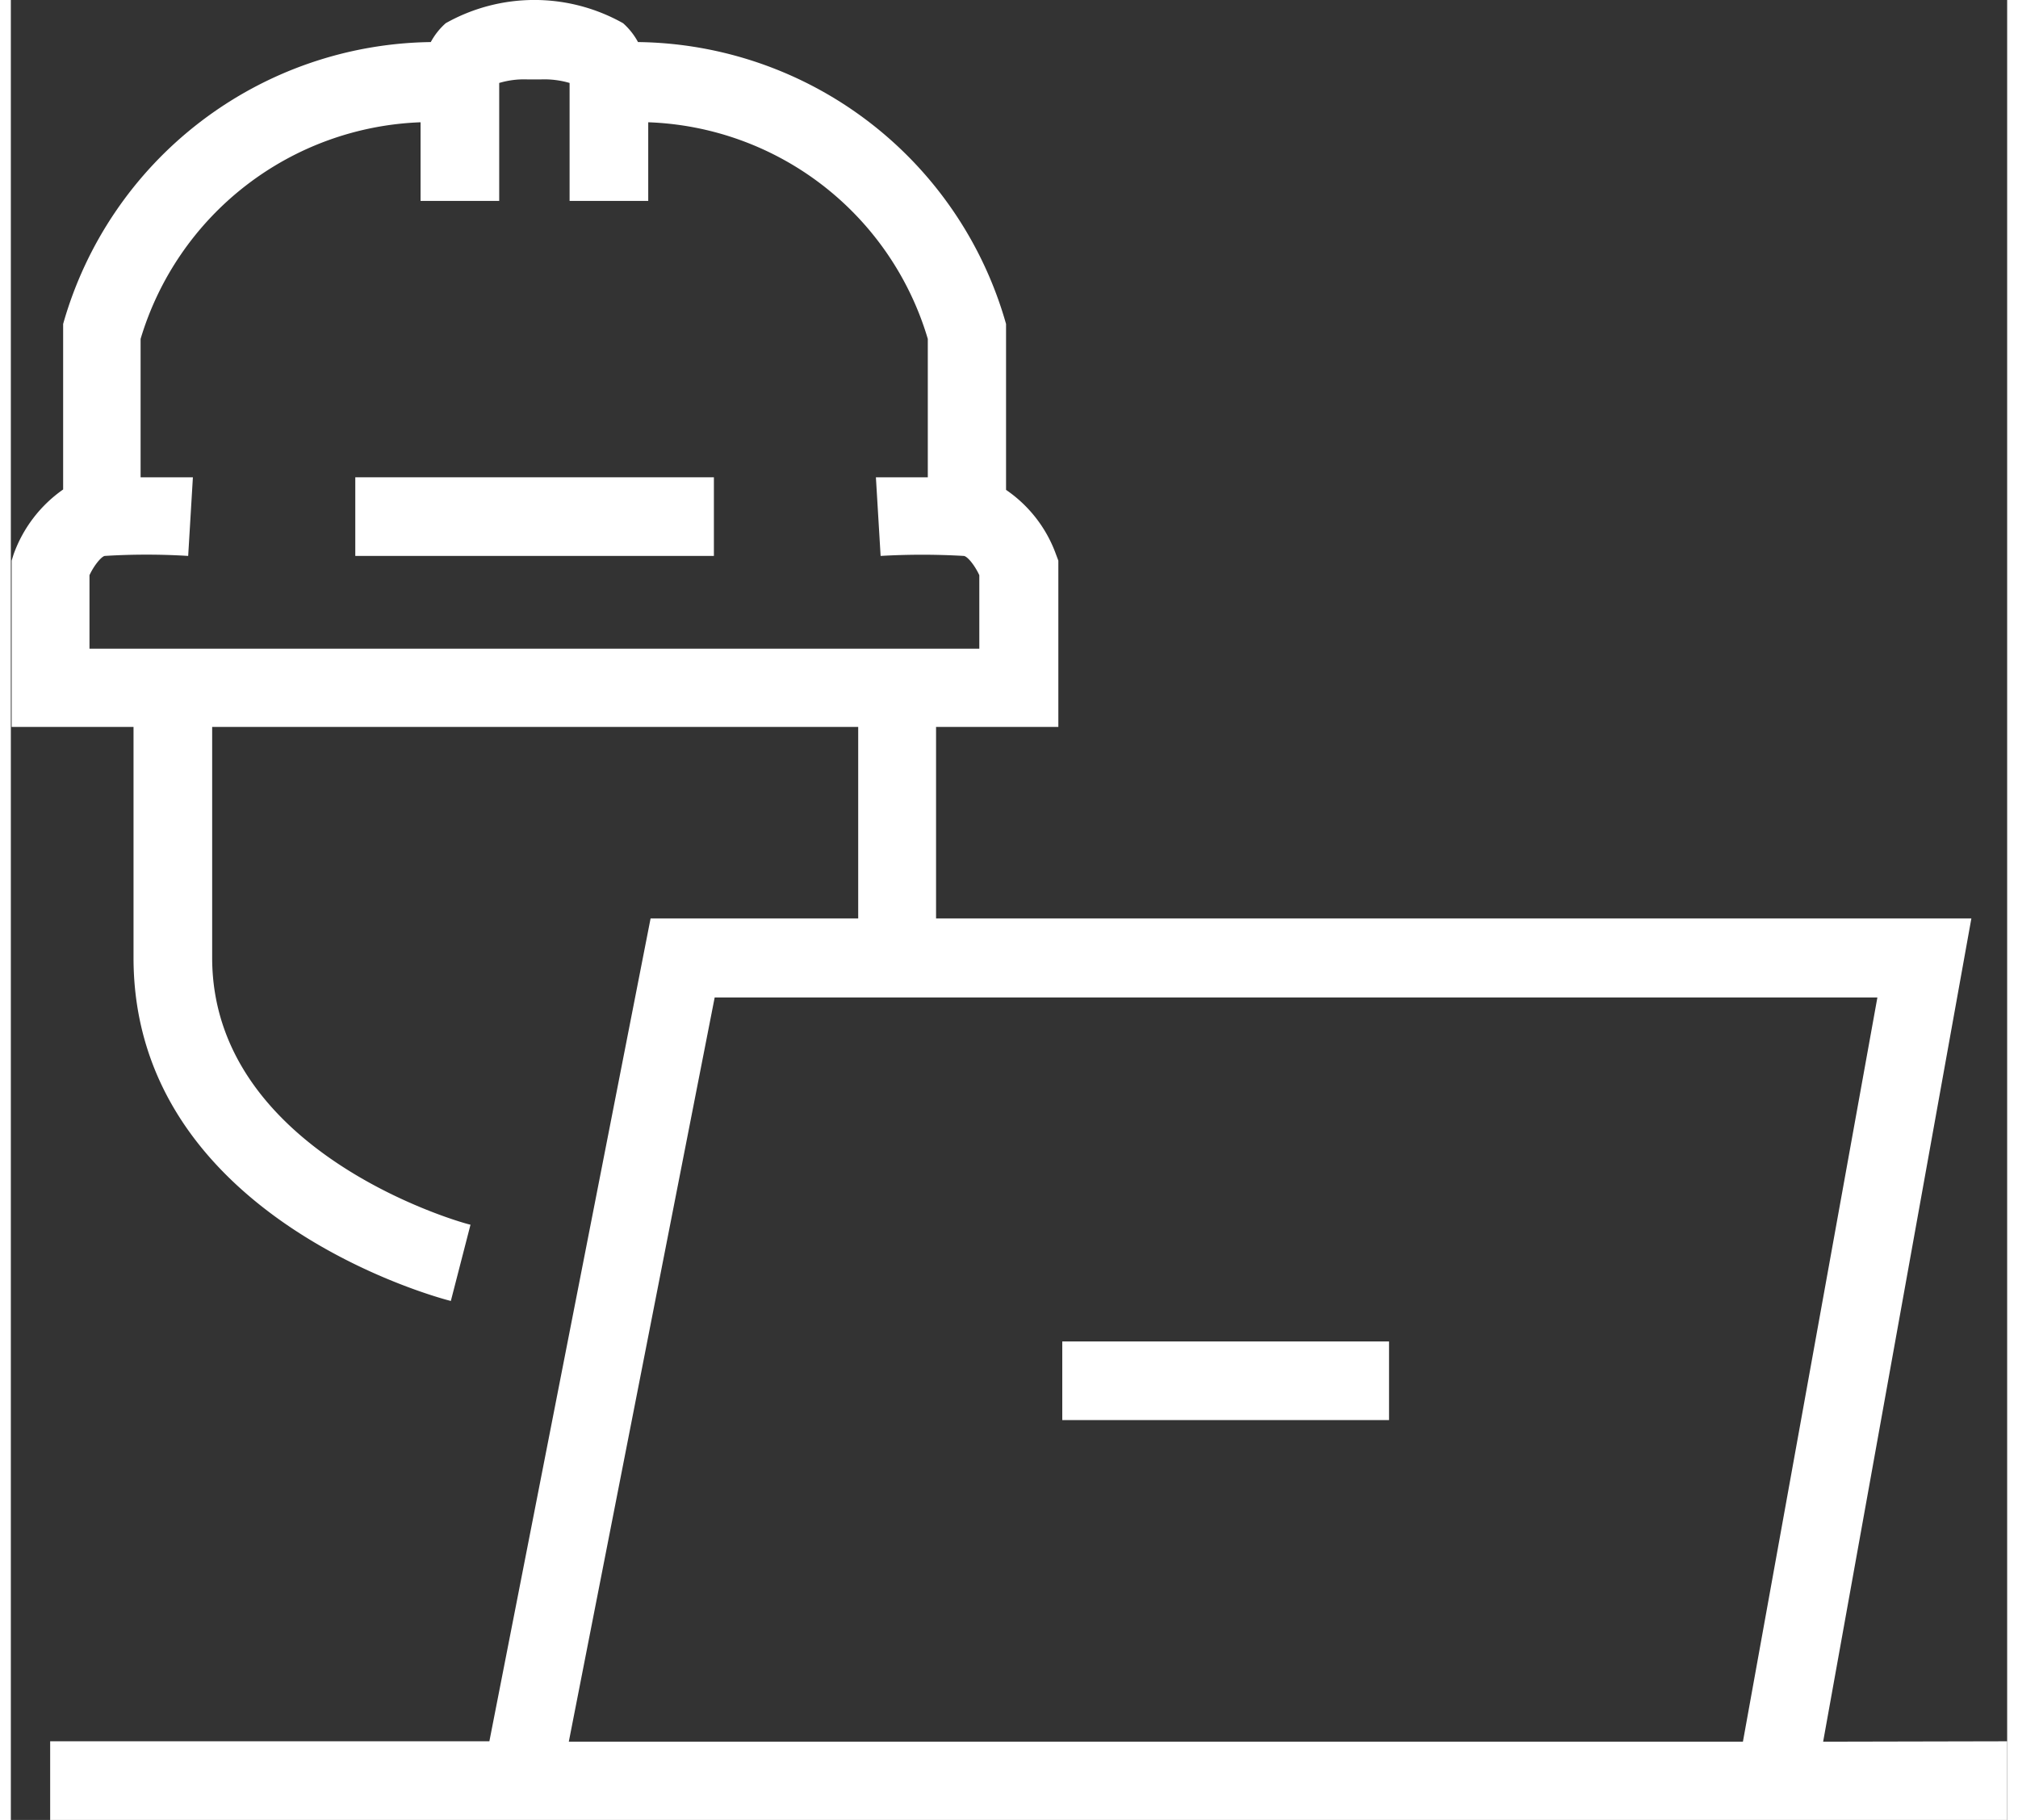 <svg width="51" height="46" id="Слой_1" data-name="Слой 1" xmlns="http://www.w3.org/2000/svg" viewBox="0 0 50.77 46.29"><rect x="0" y="0" width="50.77" height="46.29" fill="#333333" stroke="none"/><defs><style>.cls-1{fill:#fff;}</style></defs><path class="cls-1" d="M318.78,441.94,322.55,421H296.22v-4.87h3.11v-4.23l-.06-.16A3.37,3.37,0,0,0,298,410.1v-4l0-.22a9.85,9.85,0,0,0-9.36-7.17,1.75,1.75,0,0,0-.38-.48,4.6,4.6,0,0,0-4.51,0,1.75,1.75,0,0,0-.38.48,9.85,9.85,0,0,0-9.35,7.17l0,4.21a3.42,3.42,0,0,0-1.26,1.65l-.05.16v4.23h3.1V422c0,6.58,7.74,8.65,8.07,8.73l.5-1.94c-.07,0-6.57-1.77-6.57-6.79v-5.87h16.43V421h-5.28l-4.1,20.93H273.69v2h49.77v-2Zm-33.09-27.8h-11v-1.87c.12-.26.31-.48.39-.49a17.28,17.28,0,0,1,2.12,0l.12-2s-.65,0-1.33,0v-3.52a7.73,7.73,0,0,1,7.12-5.51v2h2v-3a2.21,2.21,0,0,1,.72-.09v0l.16,0,.18,0v0a2.28,2.28,0,0,1,.73.09v3h2v-2a7.7,7.7,0,0,1,7.11,5.51v3.52c-.68,0-1.28,0-1.32,0l.12,2a18.34,18.34,0,0,1,2.11,0c.09,0,.28.23.4.49v1.87H285.69Zm4.9,8.87h29.57l-3.42,18.93H286.88Z" transform="translate(-272.69 -397.64)"/><polygon class="cls-1" points="13 12.14 8.76 12.14 8.76 14.14 13 14.14 13.64 14.14 17.88 14.14 17.88 12.14 13.64 12.14 13 12.14"/><rect class="cls-1" x="26.74" y="34.12" width="8.31" height="2"/></svg>